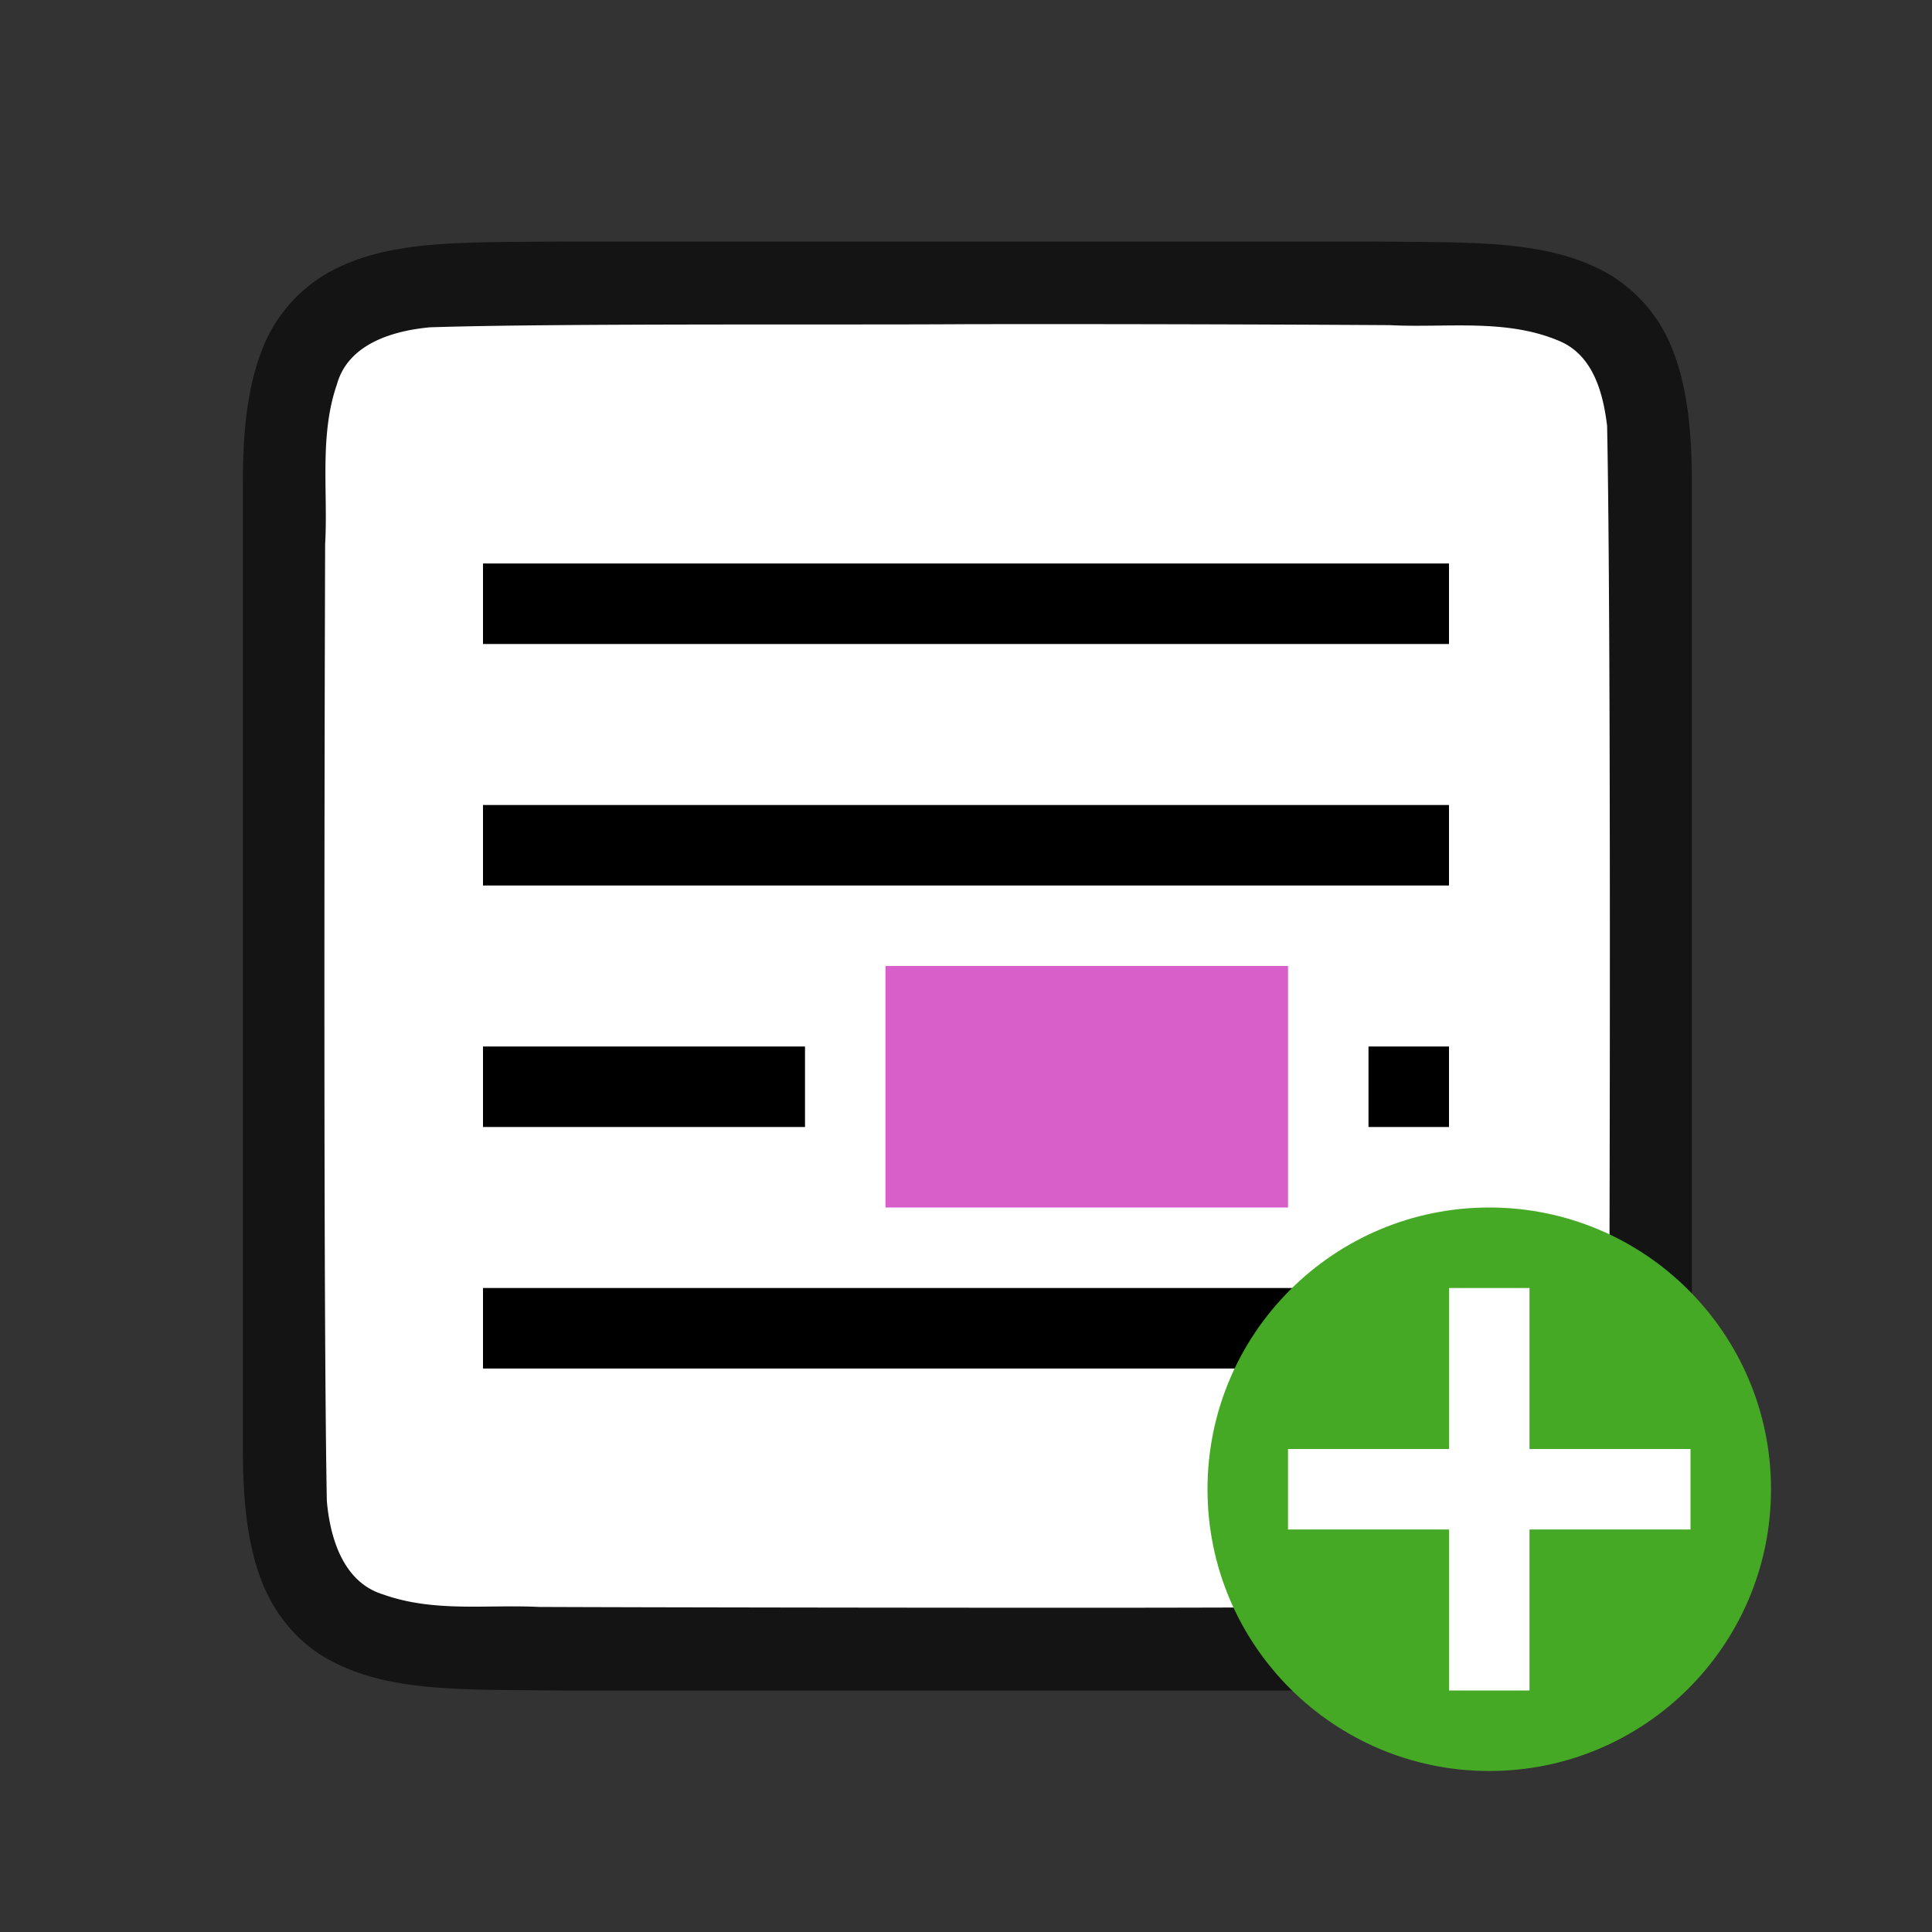 <svg xmlns="http://www.w3.org/2000/svg" viewBox="0 0 24 24"><rect x="0" y="0" width="24" height="24" fill="#333333" stroke="none"/><path d="M7.01 3c-1.257.014-2.178-.03-2.93.385a1.88 1.88 0 00-.839.998c-.164.438-.224.96-.224 1.617v12.001c0 .657.06 1.178.224 1.617.165.438.462.788.838.996.753.415 1.674.372 2.932.387h10.012c1.258-.015 2.178.03 2.931-.385a1.88 1.88 0 00.838-.998c.165-.439.225-.96.225-1.617V6c0-.658-.06-1.179-.225-1.617a1.875 1.875 0 00-.838-.996c-.753-.415-1.673-.372-2.932-.387H7.015z" style="line-height:125%;-inkscape-font-specification:Ubuntu;text-align:center" font-weight="400" font-size="15" font-family="Ubuntu" letter-spacing="0" word-spacing="0" text-anchor="middle" opacity=".6"/><path d="M12 4.027c-1.557.011-5.11-.012-6.66.039-.461.043-1.016.206-1.155.71-.22.635-.109 1.334-.146 1.982-.008 2.297-.023 9.596.021 11.886.04.462.203 1.012.7 1.163.632.225 1.283.123 1.935.155 1.424.006 4.85.01 6.277.01 1.704.001 3.408-.004 5.107-.018.512-.012 1.183.02 1.585-.405.42-.54.287-1.268.322-1.904.012-2.444.028-9.91-.022-12.356-.049-.402-.17-.863-.575-1.045-.668-.294-1.426-.168-2.126-.205A715.985 715.985 0 0012 4.027z" fill="#fff"/><path d="M6 7v1h12V7zm0 3v1h12v-1zm0 3v1h4v-1zm11 0v1h1v-1zM6 16v1h12v-1z"/><path d="M11 12v3h5v-3z" fill="#d85eca"/><circle cy="18.5" cx="18.5" r="3.5" fill="#46a926"/><path overflow="visible" font-weight="400" style="line-height:normal;text-indent:0;text-align:start;text-decoration-line:none;text-decoration-style:solid;text-decoration-color:#000;text-transform:none;white-space:normal;isolation:auto;mix-blend-mode:normal;marker:none" d="M18 16v2h-2v1h2v2h1v-2h2v-1h-2v-2z" color="#000" font-family="sans-serif" fill="#fff"/></svg>